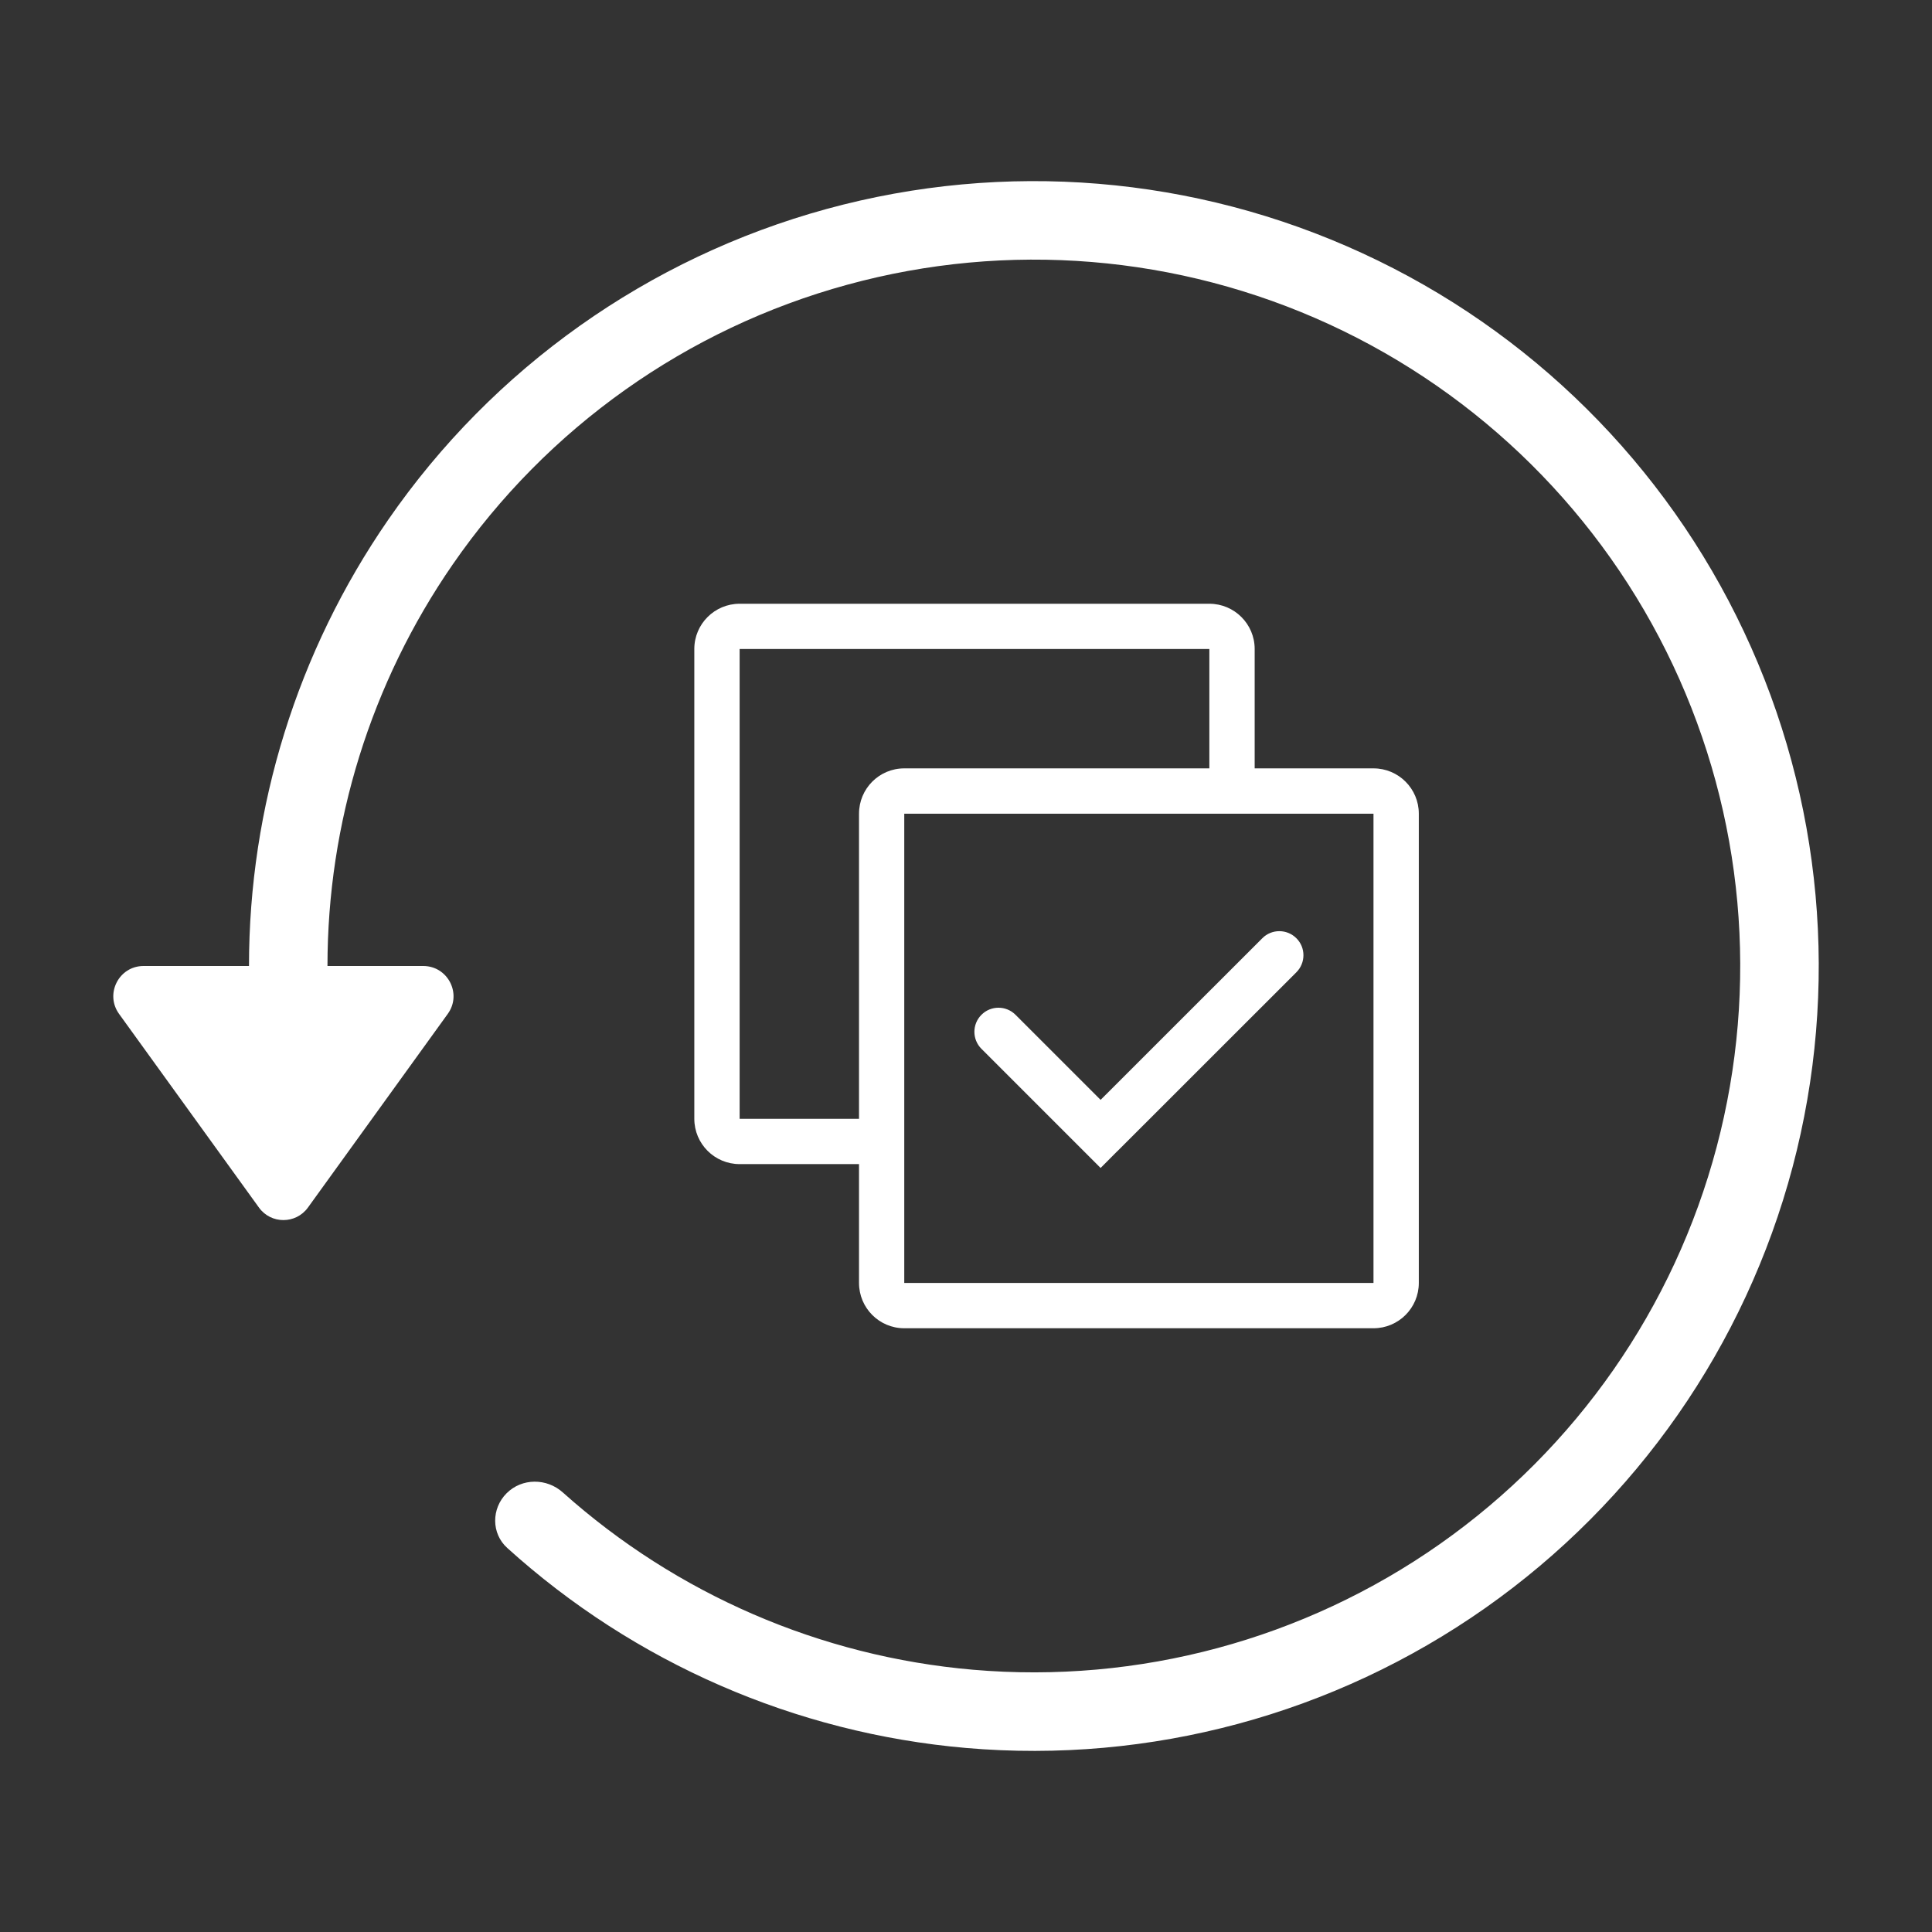 <svg width="24" height="24" viewBox="0 0 24 24" fill="none" xmlns="http://www.w3.org/2000/svg">
<rect x="0" y="0" width="24" height="24" fill="#333333" stroke="none"/>
<path d="M6.302 19.23C6.102 19.05 6.103 18.74 6.293 18.55C6.484 18.359 6.792 18.36 6.992 18.54C8.404 19.803 10.191 20.578 12.086 20.742C14.144 20.92 16.199 20.367 17.889 19.179C19.579 17.991 20.796 16.245 21.325 14.248C21.854 12.251 21.662 10.131 20.782 8.262C19.902 6.393 18.391 4.895 16.515 4.03C14.639 3.166 12.518 2.991 10.525 3.537C8.533 4.082 6.797 5.313 5.623 7.013C4.607 8.484 4.068 10.225 4.068 12H5.258C5.564 12 5.742 12.347 5.562 12.595L3.825 15.001C3.675 15.208 3.366 15.208 3.217 15.001L1.479 12.595C1.3 12.347 1.477 12 1.783 12H3.093C3.093 10.028 3.692 8.094 4.821 6.459C6.125 4.57 8.054 3.203 10.268 2.596C12.482 1.99 14.838 2.184 16.923 3.145C19.008 4.105 20.687 5.77 21.664 7.847C22.642 9.924 22.856 12.279 22.268 14.498C21.68 16.716 20.328 18.656 18.45 19.976C16.572 21.296 14.289 21.912 12.002 21.714C9.878 21.53 7.877 20.655 6.302 19.23Z" fill="white"/>
<path d="M13.874 14.306L13.881 14.3L16.104 12.078C16.221 11.961 16.221 11.771 16.104 11.655C15.987 11.538 15.797 11.538 15.681 11.655L13.672 13.663L12.615 12.606C12.498 12.489 12.309 12.489 12.192 12.606C12.075 12.723 12.075 12.912 12.192 13.029L13.672 14.509L13.874 14.306Z" fill="white"/>
<path fill-rule="evenodd" clip-rule="evenodd" d="M15.586 9.545H17.062C17.373 9.545 17.625 9.797 17.625 10.108V15.937C17.625 16.248 17.373 16.5 17.062 16.5H11.233C10.922 16.5 10.671 16.248 10.671 15.937V14.461H9.188C8.877 14.461 8.625 14.209 8.625 13.898V8.062C8.625 7.752 8.877 7.5 9.188 7.5H15.023C15.334 7.5 15.586 7.752 15.586 8.062V9.545ZM11.233 9.545C10.922 9.545 10.671 9.797 10.671 10.108V13.898H9.188L9.188 8.062L15.023 8.062V9.545H11.233ZM17.062 10.108H11.233V15.937H17.062V10.108Z" fill="white"/>
</svg>
